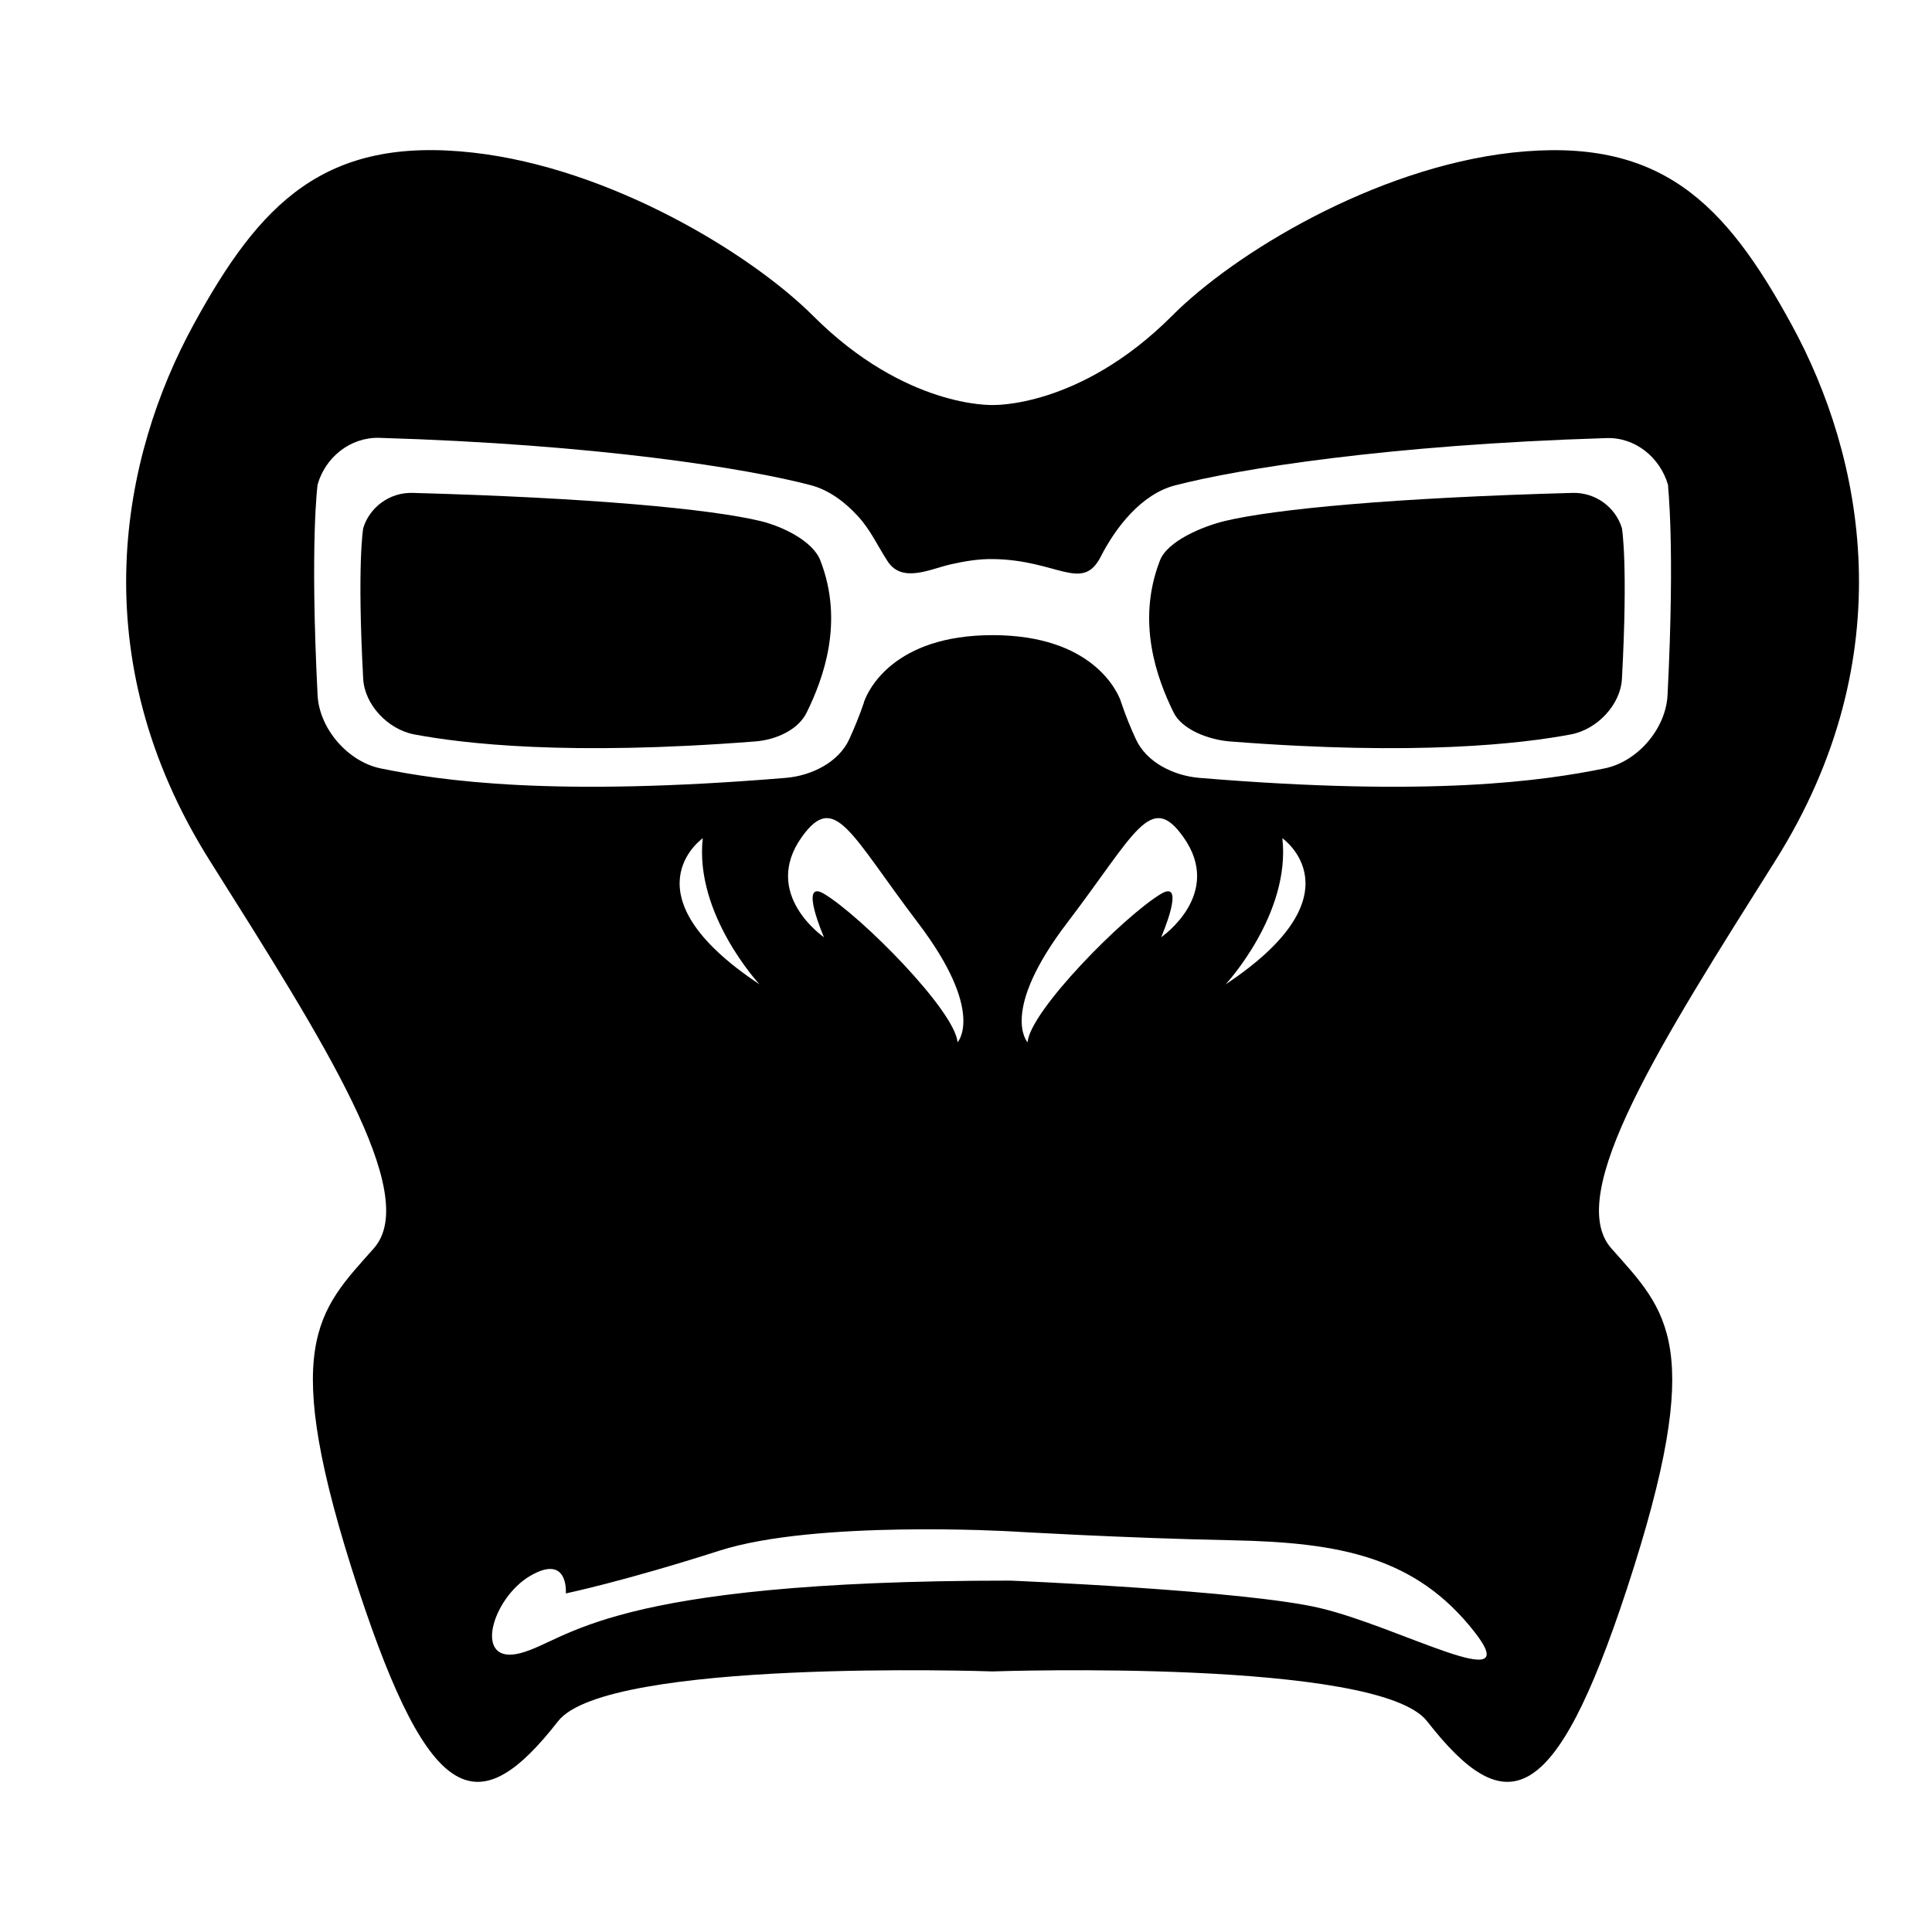 <svg xmlns="http://www.w3.org/2000/svg" xmlns:xlink="http://www.w3.org/1999/xlink" version="1.1" x="0px" y="0px" viewBox="0 0 800 800" style="enable-background:new 0 0 800 800;fill:hsla(0,0%,100%,.05);" xml:space="preserve">
<style type="text/css"> 
</style>
<g id="source">
</g>
<g id="Layer_1">
	<path class="st0" d="M150.4,281.2c0.6,10.5,10.1,20.8,21.1,22.9c20.2,3.8,63.5,9,141.4,2.9c8.5-0.7,17.7-4.8,21.2-12.1   c6.8-13.9,15.5-37.3,5.6-62.8c-3.1-8.1-15.7-14.1-24.6-16.3c-21.1-5.1-71-9.7-144.2-11.7c-9.6-0.3-17.9,6-20.5,14.6   C150.4,218.7,147.8,233.3,150.4,281.2z"/>
	<path class="st0" d="M671.6,281.2c-0.6,10.5-10.1,20.8-21.1,22.9c-20.2,3.8-63.5,9-141.4,2.9c-8.5-0.7-19.7-4.8-23.2-12.1   c-6.8-13.9-15.5-37.3-5.6-62.8c3.1-8.1,17.7-14.1,26.6-16.3c21.1-5.1,71-9.7,144.2-11.7c9.6-0.3,17.9,6,20.5,14.6   C671.6,218.7,674.2,233.3,671.6,281.2z"/>
	<path class="st0" d="M741.9,134.5c-27.5-50.4-54.2-78.1-115.8-71.3c-57.1,6.4-115.3,41.9-140.8,67.6C447,169.1,411,167.7,411,167.7   s-36,1.4-74.3-36.9c-25.6-25.6-83.8-61.2-140.8-67.6c-61.5-6.9-88.3,20.9-115.8,71.3C50.5,188.7,33.4,271.6,87,356.6   c47,74.6,87.5,138,67.8,160.3c-23.2,26.2-39.7,39.7-6.5,140.9c30,91.3,50.1,96.8,82.8,54.9c20.2-25.9,177.1-20.7,179.9-20.6   c2.8-0.1,159.7-5.3,179.9,20.6c32.7,41.9,52.8,36.4,82.8-54.9c33.2-101.2,16.7-114.7-6.5-140.9c-19.7-22.3,20.8-85.7,67.8-160.3   C788.6,271.6,771.5,188.7,741.9,134.5z M546.3,665.8c-31.2-7.3-128-11.3-128-11.3c-168,0-182.7,24.7-202.7,30s-12-22.7,4-32   s14.7,7.3,14.7,7.3s24-5,63.6-17.7s120.4-8,120.4-8s47.1,2.8,92,3.7c44.7,0.9,76,6.9,100.3,38C632.1,703.3,579.3,673.5,546.3,665.8   z M314.5,407.6C258,370.1,291,347.1,291,347.1C287.5,378.6,314.5,407.6,314.5,407.6z M341.2,388.1c0,0-26.1-17.8-9.2-41.5   c13.7-19.2,20-1.5,48.1,35.5s16.4,49.5,16.4,49.5c-1-13-39.8-52.2-55.3-61.5C330.6,363.8,341.2,388.1,341.2,388.1z M480.8,370.1   c-15.5,9.3-54.3,48.5-55.3,61.5c0,0-11.8-12.5,16.4-49.5s34.5-54.7,48.1-35.5c16.9,23.7-9.2,41.5-9.2,41.5S491.4,363.8,480.8,370.1   z M531,347.1c0,0,33,23-23.5,60.5C507.5,407.6,534.5,378.6,531,347.1z M690.5,287.8c-0.7,14-12.5,27.7-26.2,30.4   c-25.1,5.1-71.3,11.9-167.7,3.9c-10.6-0.9-21.9-6.4-26.3-16.1c-2-4.3-4.1-9.4-6-15c-0.1-0.2-0.2-0.5-0.2-0.7   c-1.6-4.4-12.1-27.3-53.1-27.3s-51.5,22.9-53.1,27.3c-0.1,0.2-0.2,0.5-0.2,0.7c-1.9,5.6-4,10.6-6,15c-4.4,9.7-15.7,15.2-26.3,16.1   c-96.5,8-142.6,1.2-167.7-3.9c-13.7-2.8-25.5-16.5-26.2-30.4c-3.2-63.6,0-87.1,0-87.1c3.2-11.4,13.6-19.7,25.5-19.4   c90.7,2.7,152.5,12.7,178.7,19.6c7.6,2,14.2,7,19.5,12.8c5.3,5.7,8.2,12.4,12.4,18.8c6,9.1,17.6,3.1,26,1.2   c5.7-1.3,11.7-2.3,17.5-2.2c26.7,0.3,37,14,44.7-1c6.2-12.2,16.9-25.9,30.7-29.5c26.1-6.8,88-16.8,178.7-19.6   c11.9-0.4,22.2,8,25.5,19.4C690.5,200.8,693.7,224.2,690.5,287.8z"/>
</g>
</svg>
